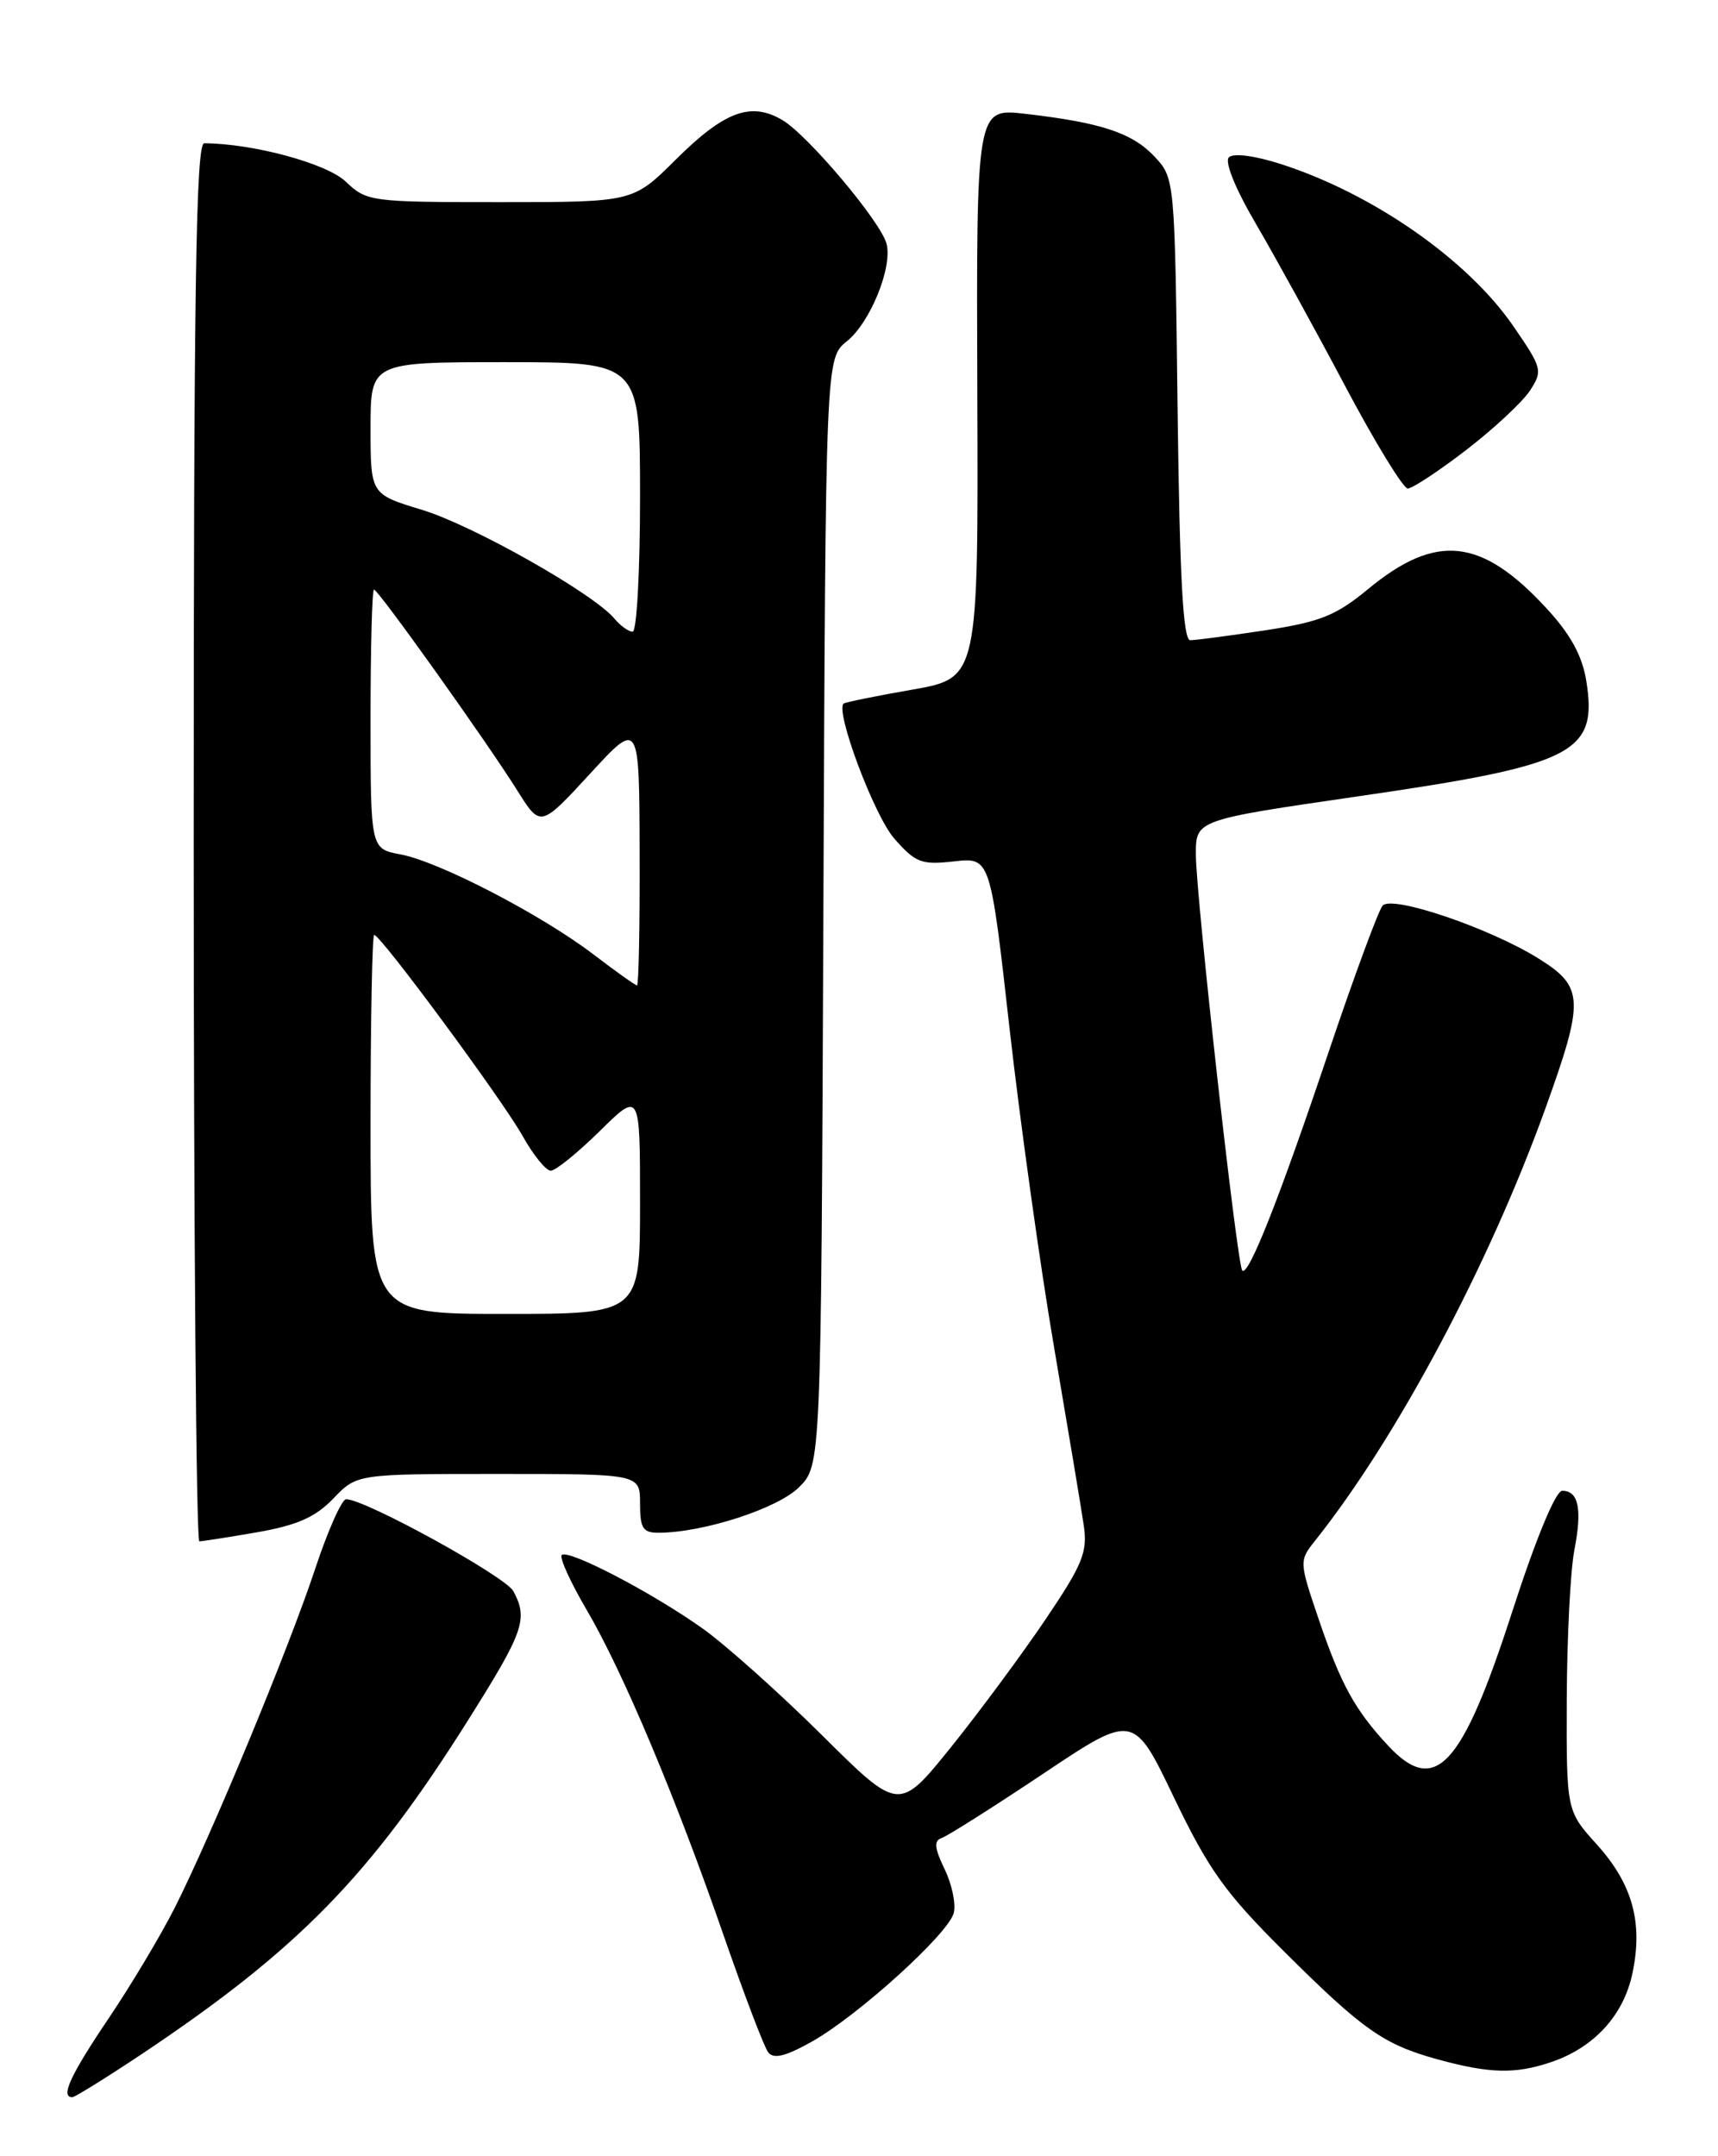 <?xml version="1.0" encoding="UTF-8" standalone="no"?>
<!DOCTYPE svg PUBLIC "-//W3C//DTD SVG 1.1//EN" "http://www.w3.org/Graphics/SVG/1.1/DTD/svg11.dtd" >
<svg xmlns="http://www.w3.org/2000/svg" xmlns:xlink="http://www.w3.org/1999/xlink" version="1.1" viewBox="0 0 204 256">
 <g >
 <path fill="currentColor"
d=" M 16.83 243.88 C 35.42 231.46 43.93 222.75 55.56 204.27 C 62.21 193.71 62.73 192.23 60.96 188.92 C 60.02 187.17 43.36 178.00 41.10 178.00 C 40.59 178.00 38.93 181.71 37.43 186.25 C 34.27 195.78 25.18 217.71 20.76 226.49 C 19.09 229.79 15.53 235.74 12.86 239.70 C 8.35 246.39 7.15 249.00 8.58 249.00 C 8.89 249.00 12.61 246.69 16.83 243.88 Z  M 184.10 244.86 C 189.24 243.15 192.77 239.32 193.83 234.33 C 195.12 228.29 193.86 223.69 189.60 218.98 C 186.00 214.99 186.00 214.99 186.04 201.75 C 186.07 194.46 186.47 186.51 186.94 184.07 C 187.89 179.16 187.45 177.00 185.50 177.00 C 184.72 177.00 182.36 182.71 179.56 191.37 C 173.58 209.86 170.42 213.27 164.82 207.25 C 160.90 203.04 159.21 199.97 156.62 192.35 C 154.26 185.40 154.25 185.32 156.16 182.92 C 165.85 170.75 176.76 150.28 183.47 131.70 C 188.15 118.71 188.09 117.19 182.75 113.84 C 176.96 110.21 165.32 106.25 164.18 107.52 C 163.69 108.06 160.79 115.92 157.73 125.00 C 151.90 142.33 148.24 151.58 147.51 150.85 C 146.90 150.23 142.00 106.35 142.00 101.42 C 142.00 97.35 142.00 97.35 161.25 94.55 C 186.99 90.82 189.73 89.43 188.36 80.84 C 187.88 77.86 186.49 75.31 183.64 72.23 C 175.91 63.84 170.53 63.26 162.44 69.95 C 158.64 73.09 156.76 73.84 150.22 74.84 C 145.98 75.48 141.98 76.01 141.33 76.01 C 140.48 76.00 140.08 68.61 139.83 48.58 C 139.50 21.16 139.50 21.16 137.07 18.57 C 134.43 15.77 130.74 14.55 121.71 13.51 C 115.93 12.85 115.93 12.85 116.05 46.67 C 116.17 80.50 116.17 80.50 108.33 81.88 C 104.02 82.63 100.35 83.38 100.17 83.54 C 99.15 84.43 103.80 96.84 106.18 99.55 C 108.71 102.44 109.42 102.71 113.29 102.27 C 117.59 101.79 117.59 101.79 119.88 122.14 C 121.15 133.34 123.52 150.38 125.17 160.00 C 126.81 169.62 128.40 179.13 128.69 181.12 C 129.16 184.27 128.55 185.75 124.17 192.24 C 121.39 196.36 116.34 203.19 112.94 207.42 C 106.75 215.10 106.75 215.10 97.63 206.04 C 92.61 201.06 86.25 195.37 83.50 193.40 C 77.52 189.13 67.46 183.88 66.70 184.63 C 66.41 184.93 67.74 187.87 69.68 191.17 C 74.00 198.55 80.27 213.45 86.00 230.00 C 88.39 236.88 90.73 243.02 91.21 243.66 C 91.85 244.50 93.25 244.16 96.35 242.43 C 101.84 239.36 112.60 229.62 113.25 227.13 C 113.53 226.08 113.04 223.73 112.17 221.93 C 110.96 219.43 110.87 218.54 111.81 218.23 C 112.49 218.00 117.90 214.58 123.83 210.62 C 134.61 203.41 134.61 203.41 139.42 213.46 C 143.51 221.97 145.48 224.73 152.37 231.59 C 161.86 241.04 164.27 242.73 170.72 244.51 C 176.85 246.19 179.89 246.27 184.10 244.86 Z  M 30.56 181.92 C 35.29 181.09 37.46 180.13 39.58 177.92 C 42.37 175.00 42.37 175.00 59.19 175.00 C 76.00 175.00 76.00 175.00 76.00 178.50 C 76.00 181.47 76.34 182.00 78.25 181.98 C 83.59 181.95 92.36 179.09 94.88 176.58 C 97.50 173.96 97.50 173.96 97.77 108.25 C 98.04 42.54 98.04 42.54 100.56 40.52 C 103.33 38.30 106.00 31.73 105.27 28.94 C 104.59 26.32 95.91 16.02 92.89 14.25 C 89.15 12.04 86.00 13.22 80.20 18.99 C 75.16 24.00 75.16 24.00 59.39 24.00 C 44.02 24.00 43.54 23.94 41.05 21.56 C 38.81 19.41 30.06 17.04 24.25 17.01 C 23.26 17.00 23.00 34.26 23.00 100.00 C 23.00 145.65 23.30 183.00 23.67 183.00 C 24.04 183.00 27.14 182.51 30.56 181.92 Z  M 174.11 53.42 C 177.38 50.90 180.79 47.73 181.67 46.38 C 183.21 44.02 183.13 43.71 179.68 38.70 C 174.26 30.83 163.06 23.02 152.16 19.50 C 149.01 18.48 146.45 18.15 145.92 18.68 C 145.39 19.21 146.70 22.43 149.11 26.54 C 151.35 30.37 156.11 39.01 159.68 45.75 C 163.25 52.49 166.62 58.00 167.16 58.00 C 167.71 58.00 170.83 55.94 174.11 53.42 Z  M 44.00 133.50 C 44.00 121.12 44.20 111.00 44.43 111.00 C 45.20 111.00 59.59 130.50 62.03 134.83 C 63.31 137.13 64.83 139.00 65.40 139.00 C 65.97 139.00 68.58 136.88 71.22 134.29 C 76.00 129.58 76.00 129.58 76.00 142.79 C 76.00 156.00 76.00 156.00 60.00 156.00 C 44.00 156.00 44.00 156.00 44.00 133.50 Z  M 70.46 113.31 C 64.28 108.60 52.14 102.30 47.55 101.44 C 44.00 100.78 44.00 100.78 44.00 85.39 C 44.00 76.92 44.18 70.00 44.41 70.00 C 44.91 70.00 57.74 87.98 61.44 93.88 C 64.18 98.25 64.18 98.25 70.05 91.88 C 75.91 85.50 75.91 85.50 75.95 101.25 C 75.98 109.91 75.84 117.00 75.64 117.00 C 75.45 117.00 73.12 115.34 70.46 113.31 Z  M 72.96 73.45 C 70.48 70.47 56.14 62.36 50.10 60.53 C 44.00 58.68 44.00 58.68 44.00 50.84 C 44.00 43.00 44.00 43.00 60.00 43.00 C 76.00 43.00 76.00 43.00 76.00 59.00 C 76.00 67.80 75.61 75.00 75.12 75.00 C 74.64 75.00 73.67 74.30 72.96 73.45 Z "/>
</g>
</svg>